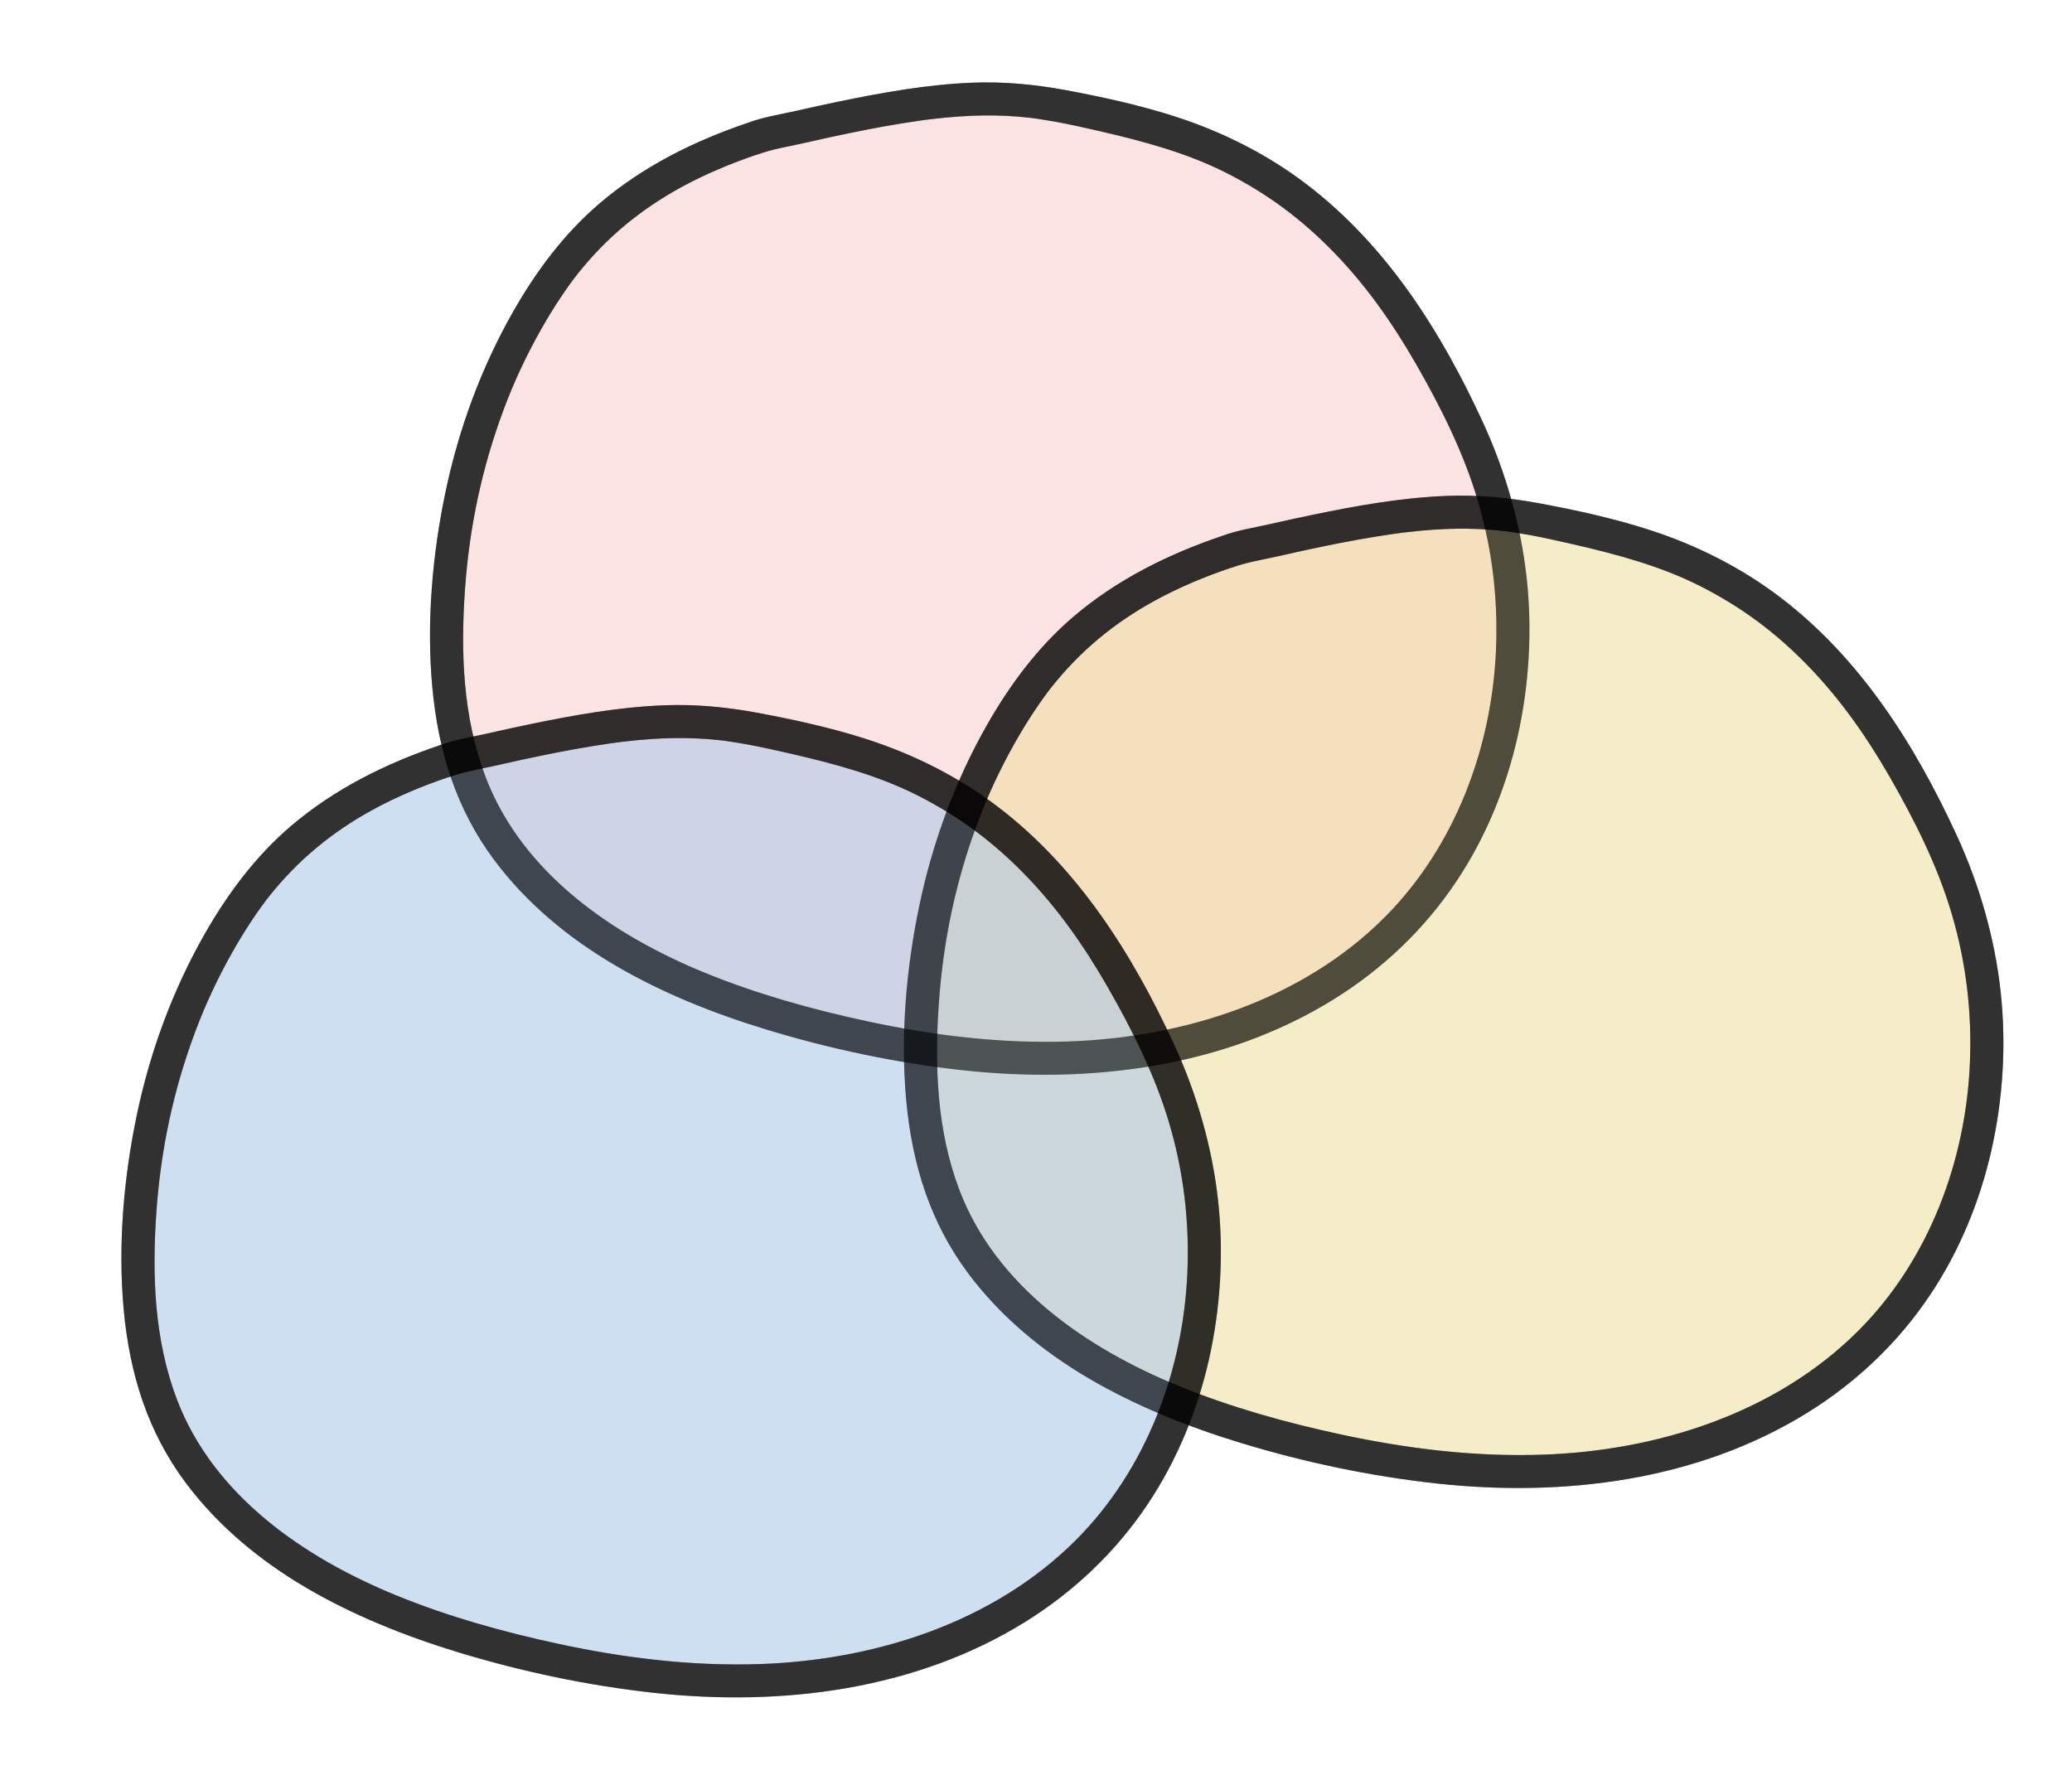 <?xml version="1.0" encoding="UTF-8"?>
<svg id="Layer_1" data-name="Layer 1" xmlns="http://www.w3.org/2000/svg" viewBox="0 0 376 323">
  <defs>
    <style>
      .cls-1 {
        fill: #f9cdcd;
      }

      .cls-2 {
        fill: #eddd9d;
      }

      .cls-3 {
        fill: #aac6e8;
      }

      .cls-4 {
        opacity: .56;
      }
    </style>
  </defs>
  <g class="cls-4">
    <path class="cls-1" d="m136.68,25.14c.23-.08.45-.18.68-.24,40.63-9.9,47.23-7.62,67.63-2.9,31.81,7.35,48.99,28.22,62.36,58s8.16,68.16-15.76,90.37c-13.51,12.54-31.71,19.31-50.05,21.16s-36.89-.94-54.73-5.59c-24.4-6.37-50.01-18.24-60.38-41.23-4.31-9.56-5.53-20.18-5.35-30.72.36-20.8,5.62-41.52,16.59-59.19,7.32-11.8,17.69-22.51,39-29.65Z"/>
    <path d="m137.48,28.04c2.75-1.02,5.84-1.48,8.7-2.14,2.62-.6,5.25-1.18,7.89-1.72,4.2-.87,8.43-1.65,12.68-2.26.24-.03.49-.07.73-.1.55-.08-.71.09.2-.03.42-.05.84-.11,1.25-.16.89-.11,1.78-.2,2.67-.29,1.59-.15,3.19-.26,4.78-.33,2.73-.11,5.46-.07,8.18.14.63.05,1.27.11,1.9.18.3.03.59.07.89.1.13.02.26.03.39.05.74.09-.06-.01.09.01,1.28.21,2.56.39,3.84.63,2.64.49,5.26,1.08,7.88,1.68,8.02,1.85,15.85,3.96,23.01,7.59,7.51,3.81,13.71,8.45,19.52,14.44s10.58,12.75,14.87,20.22c4.56,7.95,8.67,16.15,11.24,24.86s3.68,17.76,3.28,27.06c-.76,17.79-7.45,35.73-20.2,48.51-15.02,15.05-36.53,21.84-57.41,22.54-12.25.41-24.47-1.08-36.43-3.65-10.06-2.16-20.04-4.94-29.58-8.84-16.69-6.83-33.12-18.09-39.76-35.58-4.1-10.81-4.52-22.58-3.71-34s3.1-22.09,6.98-32.52c1.89-5.09,4.2-10.02,6.88-14.74,1.12-1.97,2.3-3.91,3.56-5.79.5-.76,1.02-1.5,1.55-2.24.66-.91.99-1.35,1.46-1.94,5.27-6.63,11.41-11.68,18.74-15.7,4.45-2.44,9.12-4.38,13.92-6,1.53-.52,2.54-2.06,2.1-3.69-.41-1.5-2.15-2.62-3.69-2.1-9.81,3.31-19.16,7.93-27.07,14.68-6.46,5.51-11.57,12.39-15.75,19.75-5.74,10.11-9.81,21.19-12.2,32.55s-3.5,23.72-2.41,35.51,4.41,22.22,11.23,31.37c5.86,7.85,13.47,14.13,21.89,19.08,8.61,5.06,17.99,8.79,27.52,11.69,11.59,3.53,23.56,6.06,35.6,7.38,23.01,2.52,47.31-.46,67.29-12.84,8.89-5.51,16.53-12.76,22.33-21.47,5.28-7.91,8.98-16.92,11.07-26.18s2.71-19.18,1.67-28.76-3.8-19.32-7.97-28.38c-7.55-16.41-17.43-32.06-31.96-43.15-7.15-5.46-15.26-9.53-23.81-12.29-6.5-2.1-13.34-3.59-20.06-4.84-5.58-1.03-11.22-1.55-16.89-1.32-8.11.33-16.17,1.77-24.1,3.41-2.57.53-5.14,1.1-7.7,1.68-2.86.65-5.95,1.11-8.7,2.14-1.52.56-2.55,2.03-2.1,3.69.4,1.46,2.16,2.66,3.69,2.1Z"/>
  </g>
  <g class="cls-4">
    <path class="cls-2" d="m222.68,100.14c.23-.08.45-.18.68-.24,40.63-9.9,47.23-7.62,67.63-2.9,31.81,7.35,48.99,28.22,62.36,58s8.16,68.16-15.76,90.37c-13.51,12.54-31.71,19.31-50.05,21.16s-36.89-.94-54.73-5.59c-24.4-6.37-50.01-18.24-60.38-41.23-4.31-9.56-5.53-20.18-5.35-30.72.36-20.8,5.62-41.52,16.59-59.19,7.32-11.8,17.69-22.51,39-29.65Z"/>
    <path d="m223.48,103.04c2.75-1.02,5.84-1.48,8.7-2.14,2.62-.6,5.25-1.18,7.89-1.72,4.2-.87,8.43-1.65,12.68-2.26.24-.03.49-.07.73-.1.55-.08-.71.09.2-.03.42-.05.84-.11,1.25-.16.89-.11,1.78-.2,2.67-.29,1.59-.15,3.19-.26,4.78-.33,2.73-.11,5.46-.07,8.18.14.63.05,1.27.11,1.9.18.3.03.59.07.89.1.13.02.26.03.39.05.74.09-.06-.01.09.01,1.28.21,2.56.39,3.84.63,2.64.49,5.26,1.08,7.88,1.68,8.02,1.85,15.85,3.96,23.01,7.59,7.51,3.81,13.71,8.45,19.52,14.44s10.58,12.75,14.87,20.22c4.56,7.95,8.67,16.15,11.24,24.86s3.68,17.76,3.28,27.06c-.76,17.79-7.45,35.73-20.2,48.51-15.02,15.05-36.53,21.84-57.41,22.54-12.25.41-24.47-1.08-36.43-3.65-10.06-2.16-20.04-4.94-29.58-8.84-16.69-6.83-33.12-18.09-39.76-35.58-4.1-10.81-4.52-22.58-3.71-34s3.1-22.09,6.98-32.52c1.89-5.09,4.2-10.02,6.88-14.74,1.12-1.97,2.3-3.91,3.56-5.79.5-.76,1.02-1.5,1.55-2.24.66-.91.99-1.35,1.46-1.94,5.27-6.63,11.41-11.68,18.74-15.7,4.45-2.44,9.12-4.38,13.92-6,1.53-.52,2.54-2.06,2.1-3.69-.41-1.5-2.15-2.62-3.69-2.1-9.81,3.31-19.16,7.93-27.07,14.68-6.46,5.51-11.57,12.39-15.75,19.75-5.74,10.11-9.81,21.19-12.2,32.55s-3.5,23.72-2.41,35.51,4.41,22.22,11.23,31.37c5.86,7.85,13.47,14.13,21.89,19.08s17.99,8.79,27.52,11.69c11.59,3.53,23.56,6.06,35.6,7.38,23.01,2.52,47.31-.46,67.29-12.84,8.89-5.51,16.53-12.76,22.33-21.47,5.28-7.91,8.98-16.92,11.07-26.18,2.12-9.4,2.71-19.18,1.67-28.76s-3.8-19.32-7.97-28.38c-7.55-16.41-17.43-32.06-31.96-43.15-7.15-5.46-15.26-9.53-23.81-12.29-6.5-2.1-13.34-3.59-20.06-4.84-5.58-1.03-11.22-1.55-16.89-1.32-8.11.33-16.17,1.77-24.1,3.41-2.57.53-5.14,1.1-7.7,1.68-2.86.65-5.95,1.11-8.7,2.14-1.52.56-2.55,2.03-2.1,3.69.4,1.46,2.16,2.66,3.69,2.1Z"/>
  </g>
  <g class="cls-4">
    <path class="cls-3" d="m80.68,138.14c.23-.08.45-.18.68-.24,40.63-9.9,47.23-7.62,67.63-2.9,31.81,7.35,48.99,28.22,62.36,58s8.16,68.16-15.76,90.37c-13.51,12.54-31.71,19.31-50.05,21.16s-36.89-.94-54.73-5.59c-24.4-6.37-50.01-18.24-60.38-41.23-4.31-9.56-5.53-20.18-5.35-30.72.36-20.8,5.62-41.52,16.59-59.19,7.32-11.8,17.69-22.51,39-29.65Z"/>
    <path d="m81.48,141.04c2.75-1.02,5.84-1.48,8.7-2.14,2.62-.6,5.25-1.18,7.89-1.72,4.2-.87,8.43-1.65,12.68-2.26.24-.03.49-.07.73-.1.55-.08-.71.09.2-.03.42-.05.84-.11,1.25-.16.89-.11,1.78-.2,2.67-.29,1.59-.15,3.19-.26,4.78-.33,2.73-.11,5.46-.07,8.18.14.63.05,1.27.11,1.9.18.3.03.59.07.89.1.13.02.26.03.39.05.74.09-.06-.01.09.01,1.28.21,2.56.39,3.84.63,2.64.49,5.26,1.08,7.88,1.68,8.02,1.85,15.85,3.96,23.01,7.59,7.51,3.81,13.71,8.45,19.52,14.44s10.58,12.75,14.87,20.22c4.56,7.95,8.67,16.15,11.24,24.86s3.68,17.76,3.28,27.06c-.76,17.79-7.45,35.73-20.2,48.51-15.02,15.05-36.53,21.84-57.41,22.54-12.25.41-24.47-1.08-36.43-3.65-10.06-2.16-20.04-4.94-29.58-8.84-16.69-6.83-33.12-18.09-39.76-35.58-4.1-10.81-4.52-22.58-3.71-34s3.1-22.09,6.98-32.52c1.89-5.09,4.2-10.02,6.88-14.74,1.12-1.97,2.3-3.91,3.56-5.79.5-.76,1.02-1.5,1.55-2.24.66-.91.99-1.35,1.46-1.94,5.27-6.63,11.41-11.68,18.74-15.7,4.45-2.44,9.12-4.38,13.92-6,1.53-.52,2.54-2.06,2.1-3.69-.41-1.5-2.15-2.62-3.69-2.1-9.81,3.31-19.16,7.93-27.07,14.68-6.46,5.51-11.57,12.39-15.75,19.75-5.74,10.11-9.81,21.19-12.2,32.55s-3.5,23.72-2.41,35.51,4.41,22.22,11.23,31.37c5.86,7.85,13.47,14.13,21.89,19.08s17.99,8.79,27.52,11.69c11.59,3.53,23.56,6.06,35.6,7.38,23.01,2.52,47.31-.46,67.29-12.84,8.89-5.51,16.53-12.76,22.33-21.47,5.28-7.91,8.98-16.92,11.07-26.18s2.71-19.18,1.67-28.76-3.8-19.32-7.97-28.38c-7.55-16.41-17.43-32.06-31.96-43.15-7.15-5.46-15.26-9.53-23.81-12.29-6.5-2.1-13.34-3.59-20.06-4.84-5.58-1.03-11.22-1.55-16.89-1.32-8.11.33-16.17,1.77-24.1,3.41-2.57.53-5.14,1.1-7.7,1.68-2.86.65-5.95,1.11-8.7,2.14-1.52.56-2.55,2.03-2.1,3.69.4,1.46,2.16,2.66,3.69,2.1Z"/>
  </g>
  <g class="cls-4">
    <path d="m137.48,28.04c2.75-1.02,5.84-1.48,8.7-2.14,2.62-.6,5.25-1.18,7.89-1.72,4.2-.87,8.43-1.65,12.68-2.26.24-.03.49-.07.73-.1.55-.08-.71.09.2-.03.42-.05.84-.11,1.25-.16.89-.11,1.78-.2,2.67-.29,1.59-.15,3.19-.26,4.78-.33,2.73-.11,5.46-.07,8.18.14.63.05,1.27.11,1.9.18.3.03.59.07.89.1.13.02.26.03.39.05.74.09-.06-.01.09.01,1.28.21,2.56.39,3.84.63,2.64.49,5.26,1.08,7.88,1.68,8.02,1.85,15.85,3.96,23.01,7.59,7.51,3.81,13.71,8.45,19.52,14.44s10.58,12.75,14.87,20.22c4.56,7.95,8.67,16.15,11.24,24.86s3.68,17.76,3.28,27.06c-.76,17.79-7.45,35.73-20.2,48.51-15.02,15.05-36.53,21.84-57.41,22.54-12.25.41-24.47-1.08-36.43-3.65-10.06-2.16-20.04-4.94-29.58-8.84-16.69-6.83-33.12-18.09-39.76-35.58-4.1-10.81-4.52-22.58-3.71-34s3.1-22.09,6.98-32.52c1.89-5.09,4.2-10.02,6.88-14.74,1.12-1.97,2.3-3.91,3.56-5.79.5-.76,1.02-1.5,1.55-2.24.66-.91.99-1.35,1.46-1.94,5.27-6.63,11.41-11.68,18.74-15.7,4.45-2.44,9.12-4.38,13.92-6,1.53-.52,2.54-2.06,2.1-3.69-.41-1.5-2.15-2.62-3.69-2.1-9.81,3.31-19.16,7.93-27.07,14.68-6.46,5.51-11.57,12.39-15.75,19.75-5.74,10.11-9.81,21.19-12.2,32.55s-3.5,23.72-2.41,35.51,4.41,22.22,11.23,31.37c5.86,7.85,13.47,14.13,21.89,19.08,8.61,5.06,17.99,8.79,27.52,11.69,11.59,3.53,23.56,6.06,35.6,7.38,23.01,2.52,47.31-.46,67.29-12.84,8.89-5.51,16.53-12.76,22.33-21.47,5.28-7.91,8.98-16.92,11.07-26.18s2.71-19.18,1.67-28.76-3.8-19.32-7.97-28.38c-7.55-16.41-17.43-32.06-31.96-43.15-7.15-5.46-15.26-9.53-23.81-12.29-6.5-2.1-13.34-3.59-20.06-4.84-5.58-1.03-11.22-1.55-16.89-1.32-8.11.33-16.17,1.77-24.1,3.41-2.57.53-5.14,1.1-7.7,1.68-2.86.65-5.95,1.11-8.7,2.14-1.52.56-2.55,2.03-2.1,3.69.4,1.46,2.16,2.66,3.69,2.1Z"/>
  </g>
  <g class="cls-4">
    <path d="m223.48,103.04c2.75-1.02,5.84-1.48,8.7-2.14,2.62-.6,5.25-1.18,7.89-1.72,4.2-.87,8.43-1.65,12.68-2.26.24-.03.49-.07.73-.1.55-.08-.71.09.2-.03.42-.05.84-.11,1.25-.16.89-.11,1.78-.2,2.67-.29,1.59-.15,3.19-.26,4.78-.33,2.73-.11,5.46-.07,8.18.14.63.05,1.27.11,1.9.18.3.03.59.07.89.1.13.02.26.03.39.05.74.09-.06-.01.09.01,1.28.21,2.56.39,3.84.63,2.64.49,5.26,1.08,7.88,1.68,8.02,1.85,15.85,3.96,23.01,7.59,7.51,3.81,13.71,8.45,19.52,14.44s10.58,12.75,14.87,20.22c4.56,7.95,8.67,16.15,11.24,24.86s3.68,17.76,3.28,27.06c-.76,17.79-7.45,35.73-20.2,48.51-15.02,15.05-36.53,21.84-57.41,22.54-12.25.41-24.47-1.08-36.43-3.65-10.06-2.16-20.04-4.94-29.58-8.84-16.69-6.83-33.12-18.09-39.76-35.58-4.1-10.81-4.52-22.58-3.71-34s3.1-22.09,6.98-32.52c1.89-5.09,4.2-10.02,6.88-14.74,1.12-1.97,2.3-3.91,3.56-5.79.5-.76,1.02-1.5,1.55-2.24.66-.91.99-1.35,1.46-1.94,5.27-6.63,11.41-11.68,18.74-15.7,4.45-2.44,9.12-4.38,13.92-6,1.53-.52,2.54-2.06,2.1-3.69-.41-1.5-2.15-2.62-3.69-2.1-9.81,3.31-19.16,7.93-27.07,14.68-6.46,5.51-11.57,12.39-15.75,19.75-5.74,10.11-9.81,21.19-12.2,32.55s-3.5,23.72-2.41,35.51,4.41,22.22,11.23,31.37c5.86,7.85,13.47,14.13,21.89,19.08s17.99,8.79,27.52,11.69c11.59,3.53,23.56,6.06,35.6,7.38,23.01,2.52,47.31-.46,67.29-12.84,8.89-5.51,16.53-12.76,22.33-21.47,5.28-7.91,8.98-16.92,11.07-26.18,2.12-9.4,2.71-19.18,1.67-28.76s-3.8-19.32-7.97-28.38c-7.55-16.41-17.43-32.06-31.96-43.15-7.15-5.46-15.26-9.53-23.81-12.29-6.5-2.1-13.34-3.59-20.06-4.84-5.58-1.03-11.22-1.55-16.89-1.32-8.11.33-16.17,1.77-24.1,3.41-2.57.53-5.14,1.1-7.7,1.68-2.86.65-5.95,1.11-8.7,2.14-1.52.56-2.55,2.03-2.1,3.69.4,1.46,2.16,2.66,3.69,2.1Z"/>
  </g>
  <g class="cls-4">
    <path d="m81.48,141.04c2.75-1.02,5.84-1.48,8.7-2.14,2.62-.6,5.25-1.18,7.89-1.72,4.2-.87,8.43-1.65,12.68-2.26.24-.03.49-.07.73-.1.55-.08-.71.09.2-.03.42-.05.84-.11,1.25-.16.89-.11,1.78-.2,2.67-.29,1.59-.15,3.19-.26,4.78-.33,2.73-.11,5.46-.07,8.18.14.63.05,1.27.11,1.9.18.3.03.59.07.89.1.13.02.26.03.39.05.74.09-.06-.01.09.01,1.28.21,2.56.39,3.84.63,2.64.49,5.26,1.08,7.88,1.68,8.02,1.85,15.85,3.96,23.01,7.59,7.51,3.81,13.71,8.45,19.52,14.44s10.58,12.75,14.87,20.22c4.56,7.95,8.67,16.15,11.24,24.86s3.68,17.76,3.28,27.06c-.76,17.79-7.45,35.73-20.2,48.51-15.02,15.05-36.53,21.84-57.41,22.54-12.25.41-24.47-1.08-36.43-3.65-10.06-2.16-20.04-4.94-29.58-8.84-16.69-6.83-33.12-18.09-39.76-35.58-4.1-10.81-4.52-22.58-3.71-34s3.1-22.09,6.98-32.52c1.89-5.09,4.2-10.02,6.88-14.74,1.12-1.97,2.3-3.91,3.56-5.79.5-.76,1.02-1.5,1.55-2.24.66-.91.99-1.35,1.46-1.94,5.27-6.63,11.41-11.68,18.74-15.7,4.45-2.44,9.12-4.38,13.92-6,1.53-.52,2.54-2.06,2.1-3.69-.41-1.5-2.15-2.62-3.69-2.1-9.81,3.31-19.16,7.93-27.07,14.68-6.46,5.51-11.57,12.39-15.75,19.75-5.74,10.11-9.81,21.19-12.2,32.55s-3.5,23.72-2.41,35.51,4.41,22.22,11.23,31.37c5.86,7.85,13.47,14.13,21.89,19.08s17.99,8.79,27.52,11.69c11.59,3.53,23.56,6.06,35.6,7.38,23.01,2.52,47.31-.46,67.29-12.84,8.89-5.51,16.53-12.76,22.33-21.47,5.28-7.91,8.98-16.92,11.07-26.18s2.71-19.18,1.67-28.76-3.8-19.32-7.97-28.38c-7.55-16.41-17.43-32.06-31.96-43.15-7.15-5.46-15.26-9.53-23.81-12.29-6.5-2.1-13.34-3.59-20.06-4.84-5.58-1.03-11.22-1.55-16.89-1.32-8.11.33-16.17,1.77-24.1,3.41-2.57.53-5.14,1.1-7.7,1.68-2.86.65-5.95,1.11-8.7,2.14-1.52.56-2.55,2.03-2.1,3.69.4,1.46,2.16,2.66,3.69,2.1Z"/>
  </g>
</svg>